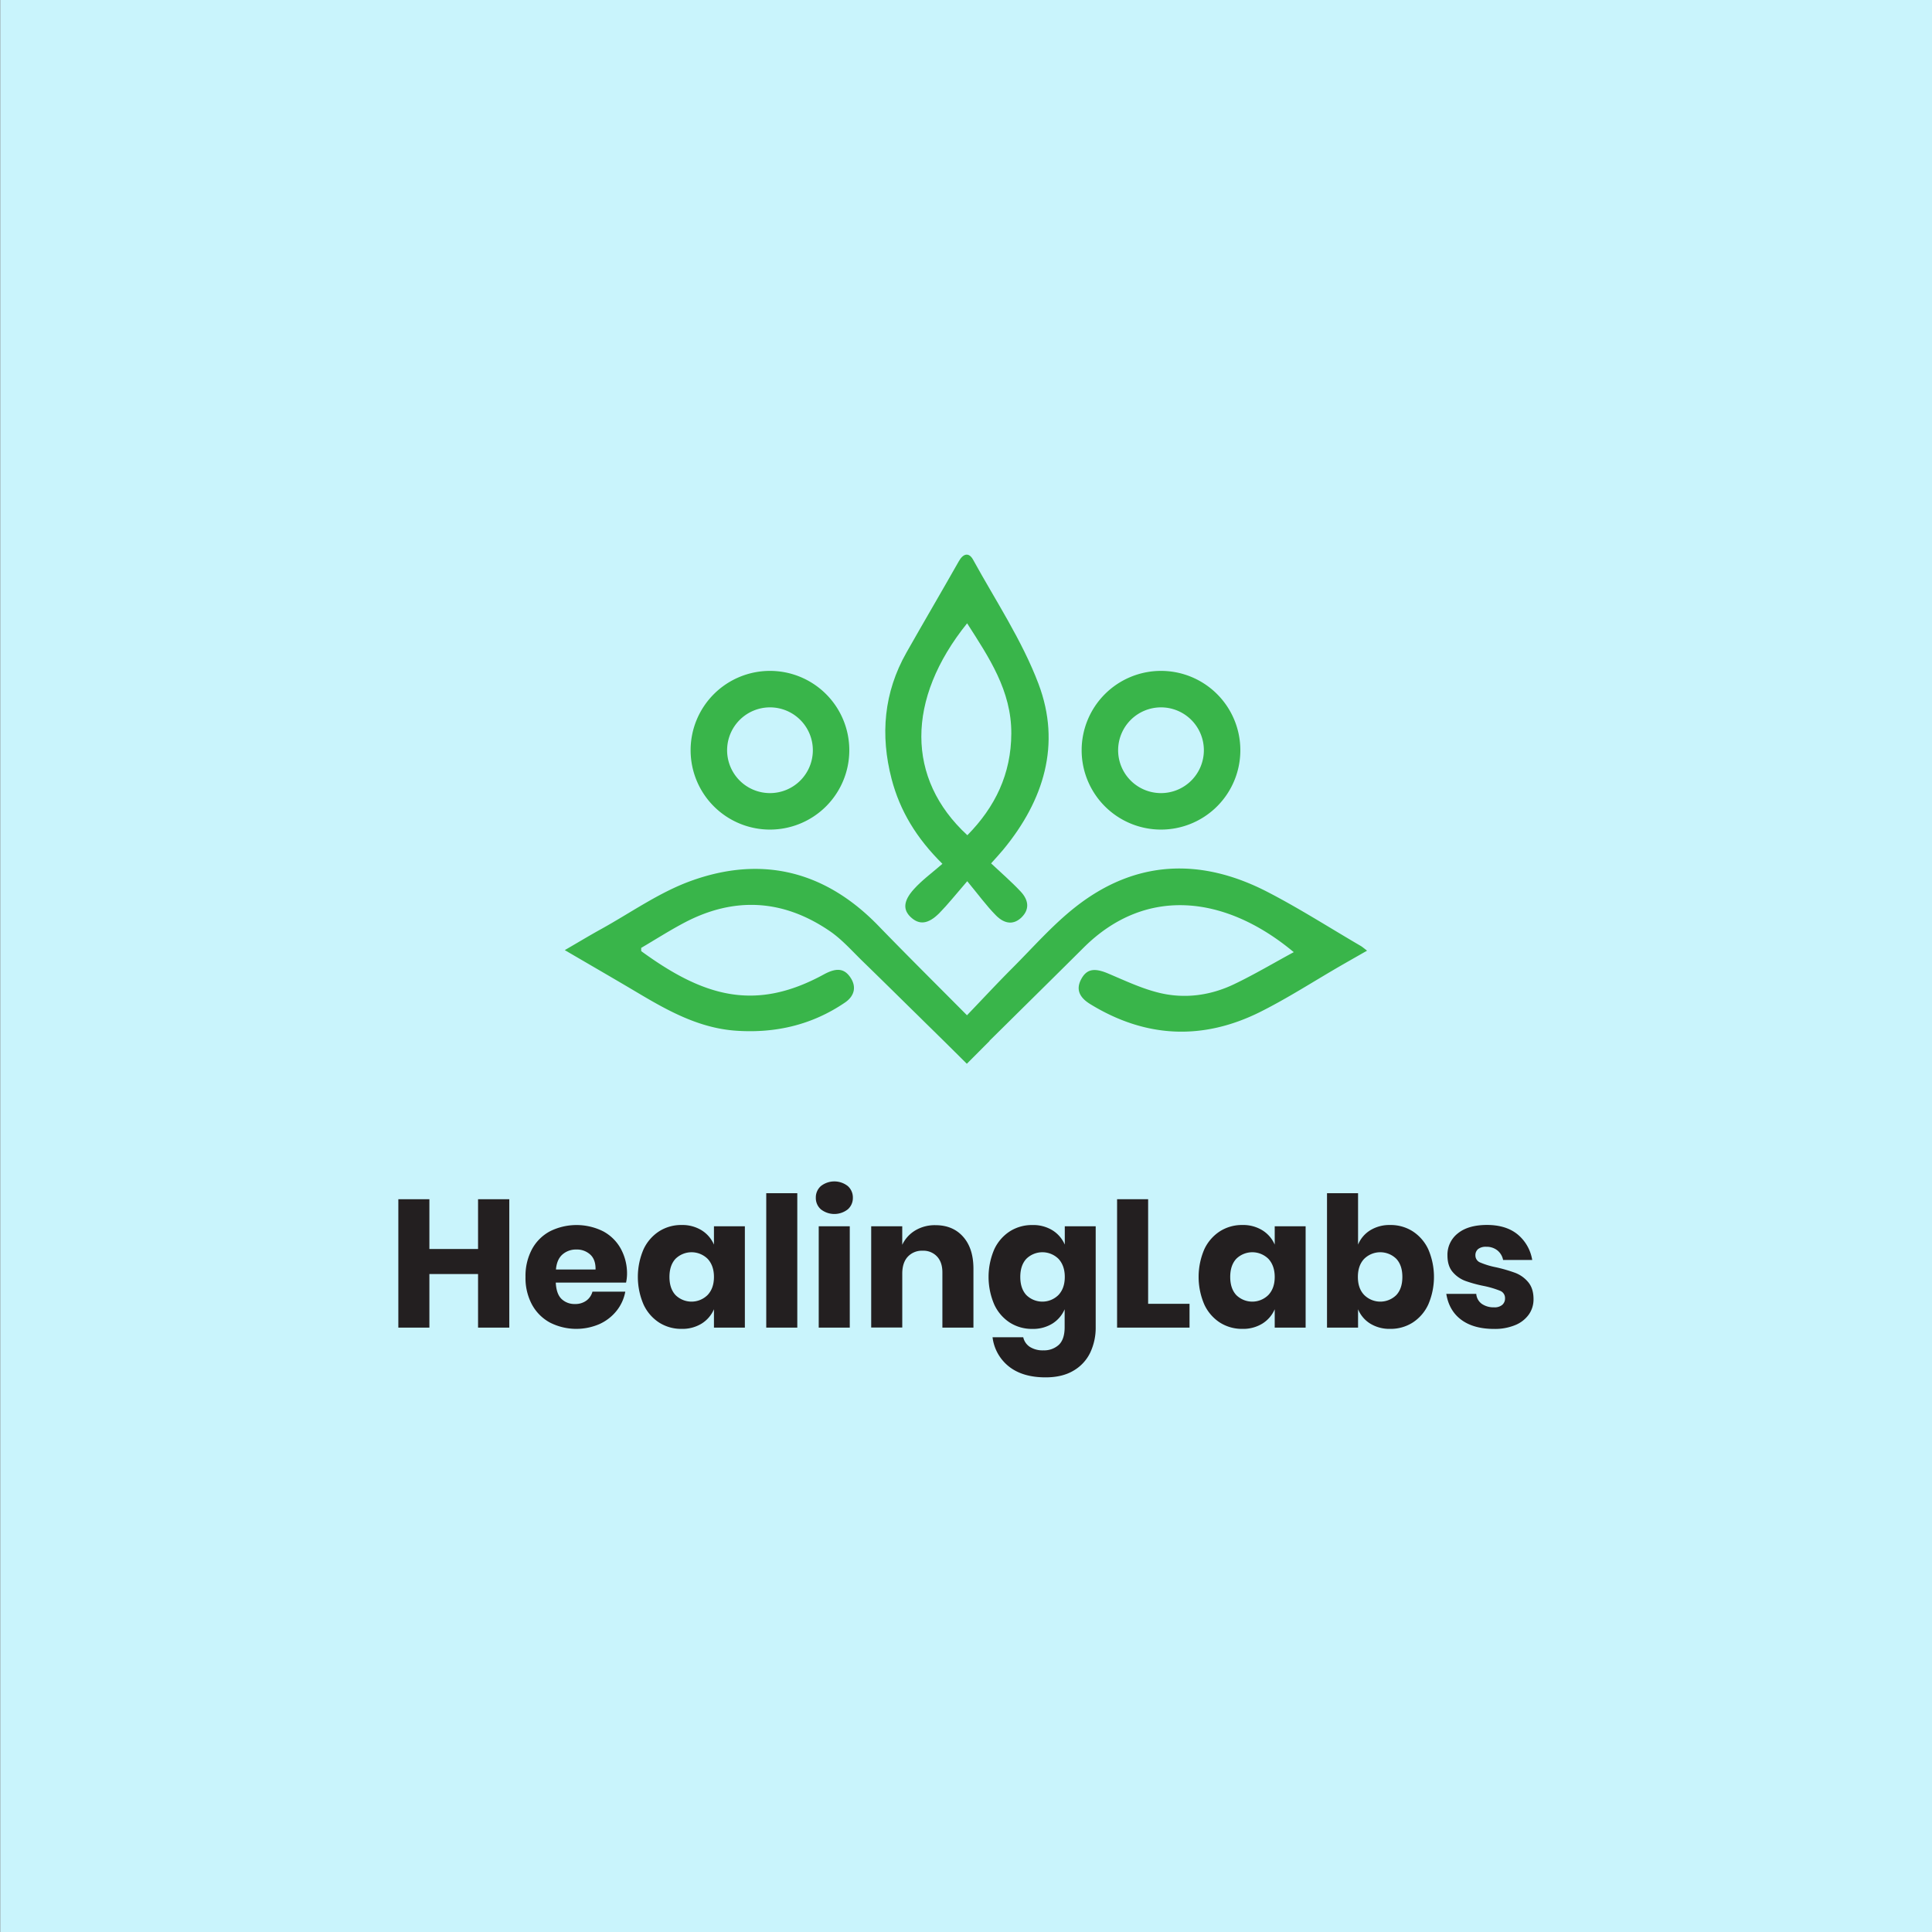 <svg id="Layer_1" data-name="Layer 1" xmlns="http://www.w3.org/2000/svg" viewBox="0 0 1000 1000"><rect x="0" y="0" width="1000" height="1000" fill="#808080" stroke="none"/><defs><style>.cls-1{fill:#c9f4fc;}.cls-2{fill:#39b54a;}.cls-3{fill:#231f20;}</style></defs><rect class="cls-1" x="0.15" width="1000" height="1000"/><path class="cls-2" d="M704.24,489.57c-16.1-9.39-31.83-19.48-48.37-28-34.48-17.75-68.23-16.48-99.24,7.91-11.82,9.3-21.88,20.83-32.56,31.52-7.85,7.85-15.4,16-23.56,24.5-16-16.12-31.08-31.06-45.85-46.31-27.58-28.46-60.51-36.57-97.34-23.12-16.26,5.94-30.89,16.37-46.22,24.85-6,3.31-11.83,6.84-18.77,10.86,13.58,7.94,25.7,14.93,37.74,22.08,15.88,9.45,31.93,18.34,51,19.64,20.38,1.38,39.21-3,56.19-14.52,5.16-3.49,6.08-8.32,2.94-13s-7.09-5.28-13.83-1.6c-35.64,19.46-62.25,11.41-94.37-12-.21-.15-.07-.78-.13-1.75,7.15-4.2,14.36-8.8,21.89-12.81,26-13.87,51.49-12.47,75.75,4.13,6.25,4.27,11.42,10.18,16.92,15.53,8.39,8.16,16.73,16.37,25.31,24.82,1.77,1.73,3.54,3.45,5.31,5.21s3.5,3.45,5.27,5.18l3.7,3.65,1.65,1.61v0q6.4,6.33,12.76,12.66c3.92-3.93,7.82-7.85,11.75-11.78a.21.21,0,0,1-.08-.06l8.91-8.79.19-.19C535.14,516,548,503.33,560.8,490.58c32.55-32.48,74-26.85,108.84,2.25-10.51,5.69-20.47,11.62-30.89,16.6-12.41,5.93-25.81,7.69-39.13,4.36-9-2.24-17.64-6.36-26.28-10-6.86-2.86-10.79-2.26-13.6,2.82s-1.53,9.38,4.57,13.12c28.67,17.59,58.33,18.93,88.28,3.89,14.06-7.07,27.38-15.67,41-23.56,4.44-2.56,8.9-5.08,14-8C705.89,490.76,705.11,490.08,704.24,489.57Z"/><path class="cls-2" d="M500.64,456.11c-6.07,7-10,12-14.45,16.52-5.78,5.8-10.43,6.21-14.83,2.05-3.95-3.75-3.9-8.24,1.59-14.37,4.3-4.8,9.65-8.66,14.84-13.2-13.5-13.34-22-27.46-26.3-43.9-5.92-22.77-4.05-44.75,7.69-65.46,8.95-15.81,18.17-31.47,27.12-47.28,2.33-4.12,5.26-4.61,7.36-.78,11.68,21.25,25.37,41.8,33.87,64.29,11.8,31.21,2.78,60.26-18.17,85.69-1.79,2.18-3.73,4.24-6.37,7.21,5.19,4.9,10.5,9.46,15.26,14.53,4.53,4.83,4.44,9.5.57,13.35s-8.58,3.82-13.31-.94C510.61,468.87,506.48,463.15,500.64,456.11Zm-.06-133.49c-31.64,39.3-31.59,80.5.12,109.69,14.44-14.66,22.68-31.73,22.75-52.68C523.54,357.43,511.83,340.23,500.58,322.62Z"/><path class="cls-2" d="M600.93,366.13a22.19,22.19,0,1,1-22.19,22.18,22.21,22.21,0,0,1,22.19-22.18m0-18.88A41.07,41.07,0,1,0,642,388.31a41.06,41.06,0,0,0-41.06-41.06Z"/><path class="cls-2" d="M398.54,366.13a22.19,22.19,0,1,1-22.19,22.18,22.21,22.21,0,0,1,22.19-22.18m0-18.88a41.07,41.07,0,1,0,41.06,41.06,41.06,41.06,0,0,0-41.06-41.06Z"/><path class="cls-3" d="M263.61,620.71v66.46H247.44V659.44H222.25v27.73H206.18V620.71h16.07v25.76h25.19V620.71Z"/><path class="cls-3" d="M324.05,663.86H287.67c.19,3.94,1.19,6.78,3,8.5a9.65,9.65,0,0,0,6.95,2.59,9.55,9.55,0,0,0,5.93-1.79,8.4,8.4,0,0,0,3.1-4.6h17a22.21,22.21,0,0,1-4.51,9.91,24,24,0,0,1-8.84,6.86,30.18,30.18,0,0,1-25.61-.75,23.13,23.13,0,0,1-9.35-9.35A29,29,0,0,1,272,660.94a29.32,29.32,0,0,1,3.34-14.33,22.85,22.85,0,0,1,9.35-9.31,30.86,30.86,0,0,1,27.45,0,22.55,22.55,0,0,1,9.16,9,26.66,26.66,0,0,1,3.25,13.3A22.49,22.49,0,0,1,324.05,663.86Zm-18.57-14.53a10.2,10.2,0,0,0-7.09-2.58,10.57,10.57,0,0,0-7.34,2.63c-1.94,1.76-3,4.32-3.29,7.71h20.5C308.32,653.64,307.39,651.06,305.48,649.33Z"/><path class="cls-3" d="M363.15,636.79a16.37,16.37,0,0,1,6.39,7.42v-9.49h16v52.45h-16v-9.5a16.4,16.4,0,0,1-6.39,7.43,19,19,0,0,1-10.34,2.72,21.23,21.23,0,0,1-11.61-3.24,22.21,22.21,0,0,1-8.09-9.35,36.07,36.07,0,0,1,0-28.62,22.27,22.27,0,0,1,8.09-9.31,21.23,21.23,0,0,1,11.61-3.24A19,19,0,0,1,363.15,636.79Zm-13.49,14.75q-3.15,3.39-3.15,9.4t3.15,9.4a11.81,11.81,0,0,0,16.63-.09q3.25-3.48,3.25-9.31t-3.25-9.35a11.86,11.86,0,0,0-16.63-.05Z"/><path class="cls-3" d="M412.68,617.61v69.56H396.61V617.61Z"/><path class="cls-3" d="M424.9,613.9a11.28,11.28,0,0,1,13.91,0,7.86,7.86,0,0,1,2.63,6.06,7.76,7.76,0,0,1-2.63,6,11.28,11.28,0,0,1-13.91,0,7.73,7.73,0,0,1-2.63-6A7.83,7.83,0,0,1,424.9,613.9Zm14.94,20.82v52.45H423.77V634.72Z"/><path class="cls-3" d="M498.54,640.17q5.31,6,5.31,16.54v30.46H487.78V658.59c0-3.51-.93-6.25-2.77-8.22a9.61,9.61,0,0,0-7.38-3,10,10,0,0,0-7.76,3.1q-2.87,3.11-2.86,8.83v27.83H450.93V634.72H467v9.58a17.27,17.27,0,0,1,6.72-7.42,19.67,19.67,0,0,1,10.48-2.73Q493.23,634.15,498.54,640.17Z"/><path class="cls-3" d="M544.74,636.79a16.37,16.37,0,0,1,6.39,7.42v-9.49h16v52.16a30.15,30.15,0,0,1-2.82,13.21,21.59,21.59,0,0,1-8.65,9.35q-5.82,3.48-14.47,3.48-11.85,0-18.94-5.59a22.77,22.77,0,0,1-8.51-15.18h15.89a7.94,7.94,0,0,0,3.43,5,12.4,12.4,0,0,0,7,1.79,11.29,11.29,0,0,0,8-2.87q3-2.87,3-9.17v-9.21a16.4,16.4,0,0,1-6.39,7.43,19,19,0,0,1-10.34,2.72,21.28,21.28,0,0,1-11.61-3.24,22.19,22.19,0,0,1-8.08-9.35,36.07,36.07,0,0,1,0-28.62,22.25,22.25,0,0,1,8.08-9.31,21.28,21.28,0,0,1,11.61-3.24A19,19,0,0,1,544.74,636.79Zm-13.49,14.75q-3.15,3.39-3.15,9.4t3.15,9.4a11.82,11.82,0,0,0,16.64-.09q3.24-3.48,3.24-9.31t-3.24-9.35a11.87,11.87,0,0,0-16.64-.05Z"/><path class="cls-3" d="M594.27,674.85H615.7v12.32H578.2V620.71h16.07Z"/><path class="cls-3" d="M653.39,636.79a16.33,16.33,0,0,1,6.4,7.42v-9.49h16v52.45h-16v-9.5a16.36,16.36,0,0,1-6.4,7.43,18.92,18.92,0,0,1-10.33,2.72,21.23,21.23,0,0,1-11.61-3.24,22.21,22.21,0,0,1-8.09-9.35,36.07,36.07,0,0,1,0-28.62,22.27,22.27,0,0,1,8.09-9.31,21.23,21.23,0,0,1,11.61-3.24A18.93,18.93,0,0,1,653.39,636.79Zm-13.48,14.75q-3.15,3.39-3.15,9.4t3.15,9.4a11.81,11.81,0,0,0,16.63-.09q3.26-3.48,3.25-9.31t-3.25-9.35a11.86,11.86,0,0,0-16.63-.05Z"/><path class="cls-3" d="M731.17,637.3a22.27,22.27,0,0,1,8.09,9.31,36.07,36.07,0,0,1,0,28.62,22.21,22.21,0,0,1-8.09,9.35,21.22,21.22,0,0,1-11.6,3.24,19,19,0,0,1-10.34-2.72,15.81,15.81,0,0,1-6.3-7.43v9.5H686.86V617.61h16.07v26.6a15.78,15.78,0,0,1,6.3-7.42,19,19,0,0,1,10.34-2.73A21.22,21.22,0,0,1,731.17,637.3Zm-25.09,14.29q-3.24,3.43-3.24,9.35t3.24,9.31a11.81,11.81,0,0,0,16.63.09q3.15-3.37,3.15-9.4t-3.15-9.4a11.86,11.86,0,0,0-16.63.05Z"/><path class="cls-3" d="M785.6,639a21.63,21.63,0,0,1,7.47,13.16H778a8.36,8.36,0,0,0-3-5,9,9,0,0,0-5.78-1.83,6.35,6.35,0,0,0-4.14,1.17,4.12,4.12,0,0,0-1.41,3.34,3.92,3.92,0,0,0,2.59,3.67,41.12,41.12,0,0,0,8.13,2.44,81,81,0,0,1,9.87,2.87,16.27,16.27,0,0,1,6.67,4.74c1.88,2.2,2.82,5.14,2.82,8.84a13.54,13.54,0,0,1-2.44,8,16.11,16.11,0,0,1-7,5.45,27.5,27.5,0,0,1-10.91,2q-10.62,0-17-4.7t-7.8-13.44h15.51a7,7,0,0,0,2.87,5.17,10.77,10.77,0,0,0,6.43,1.79,6,6,0,0,0,4.14-1.27A4.29,4.29,0,0,0,779,672a4,4,0,0,0-2.58-3.9,48.24,48.24,0,0,0-8.42-2.49,66.49,66.49,0,0,1-9.58-2.63,15.83,15.83,0,0,1-6.49-4.56c-1.82-2.1-2.73-5-2.73-8.6a14,14,0,0,1,5.36-11.42q5.36-4.36,15.13-4.37Q779.64,634.06,785.6,639Z"/></svg>